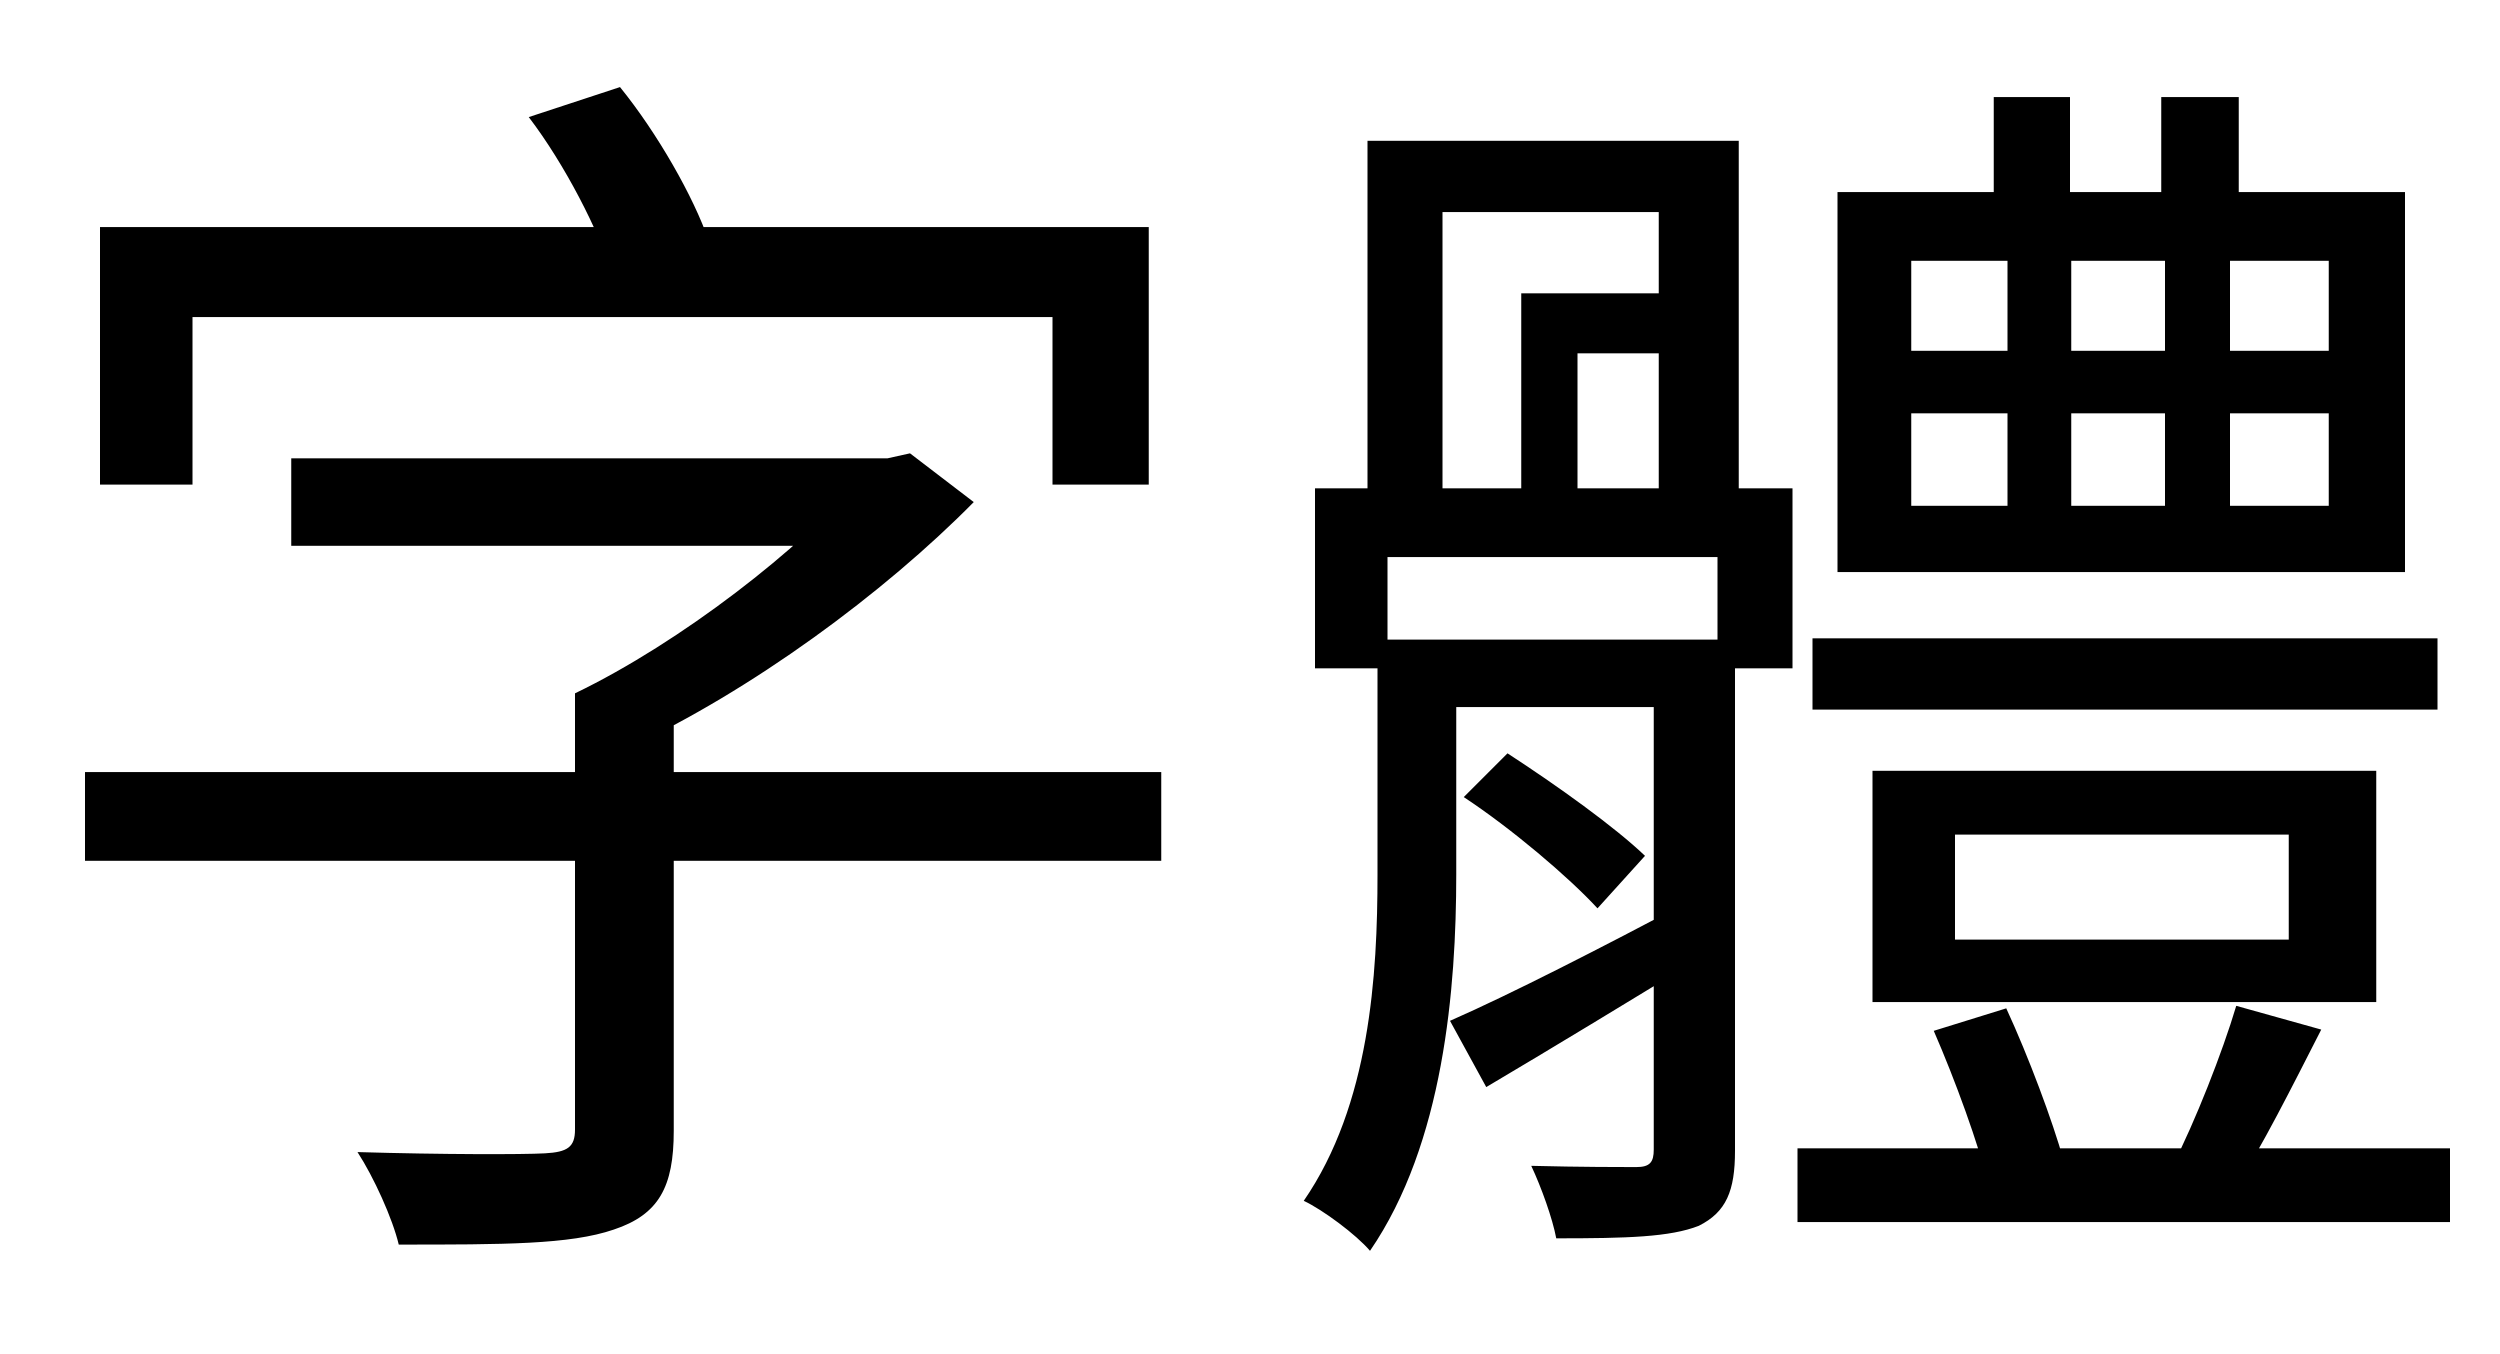<svg width="24" height="13" viewBox="0 0 24 13" fill="none" xmlns="http://www.w3.org/2000/svg">
<path d="M2.796 4.4V5.24H8.556V4.4H2.796ZM0.816 7.412V8.264H11.148V7.412H0.816ZM5.52 6.656V10.844C5.52 11.012 5.448 11.06 5.232 11.072C5.016 11.084 4.248 11.084 3.432 11.06C3.588 11.3 3.768 11.696 3.828 11.948C4.836 11.948 5.472 11.948 5.892 11.804C6.324 11.66 6.468 11.396 6.468 10.856V6.656H5.52ZM8.28 4.4V4.58C7.692 5.264 6.54 6.164 5.52 6.656C5.664 6.776 5.904 7.028 6.024 7.184C7.212 6.632 8.484 5.696 9.348 4.82L8.736 4.352L8.52 4.4H8.28ZM0.96 2.18V4.652H1.848V3.044H10.104V4.652H11.028V2.18H0.96ZM5.076 1.124C5.424 1.58 5.748 2.216 5.88 2.636L6.804 2.312C6.66 1.892 6.312 1.28 5.952 0.836L5.076 1.124ZM17.4 6.128V6.812H23.4V6.128H17.4ZM17.256 11.024V11.732H23.52V11.024H17.256ZM19.14 0.932V2.324H19.872V0.932H19.14ZM20.748 0.932V2.324H21.492V0.932H20.748ZM18.348 3.968H22.356V4.856H18.348V3.968ZM18.348 2.504H22.356V3.368H18.348V2.504ZM17.64 1.844V5.492H23.088V1.844H17.64ZM18.768 8.012H21.972V9.02H18.768V8.012ZM17.976 7.4V9.62H22.812V7.4H17.976ZM21.468 9.656C21.336 10.1 21.072 10.772 20.856 11.192L21.456 11.408C21.708 11.024 22.008 10.424 22.284 9.884L21.468 9.656ZM18.564 9.896C18.768 10.364 18.996 10.988 19.092 11.384L19.812 11.144C19.704 10.76 19.476 10.148 19.26 9.68L18.564 9.896ZM19.272 2.168V5.216H19.884V2.168H19.272ZM20.784 2.168V5.216H21.408V2.168H20.784ZM13.572 6.14V6.788H16.332V6.14H13.572ZM15.876 6.14V11.036C15.876 11.156 15.84 11.204 15.708 11.204C15.588 11.204 15.168 11.204 14.7 11.192C14.796 11.396 14.904 11.696 14.94 11.888C15.624 11.888 16.032 11.876 16.308 11.768C16.572 11.636 16.656 11.432 16.656 11.048V6.14H15.876ZM13.128 1.352V5H13.848V2.036H15.924V5H16.692V1.352H13.128ZM12.624 4.688V6.416H13.32V5.348H16.488V6.416H17.208V4.688H12.624ZM14.604 2.816V4.94H15.144V3.392H16.404V2.816H14.604ZM13.224 6.14V8.396C13.224 9.356 13.152 10.604 12.516 11.528C12.696 11.612 13.02 11.852 13.152 12.008C13.86 10.976 13.98 9.488 13.98 8.396V6.14H13.224ZM13.92 9.8L14.268 10.436C14.916 10.052 15.648 9.608 16.392 9.152L16.224 8.648C15.36 9.104 14.52 9.536 13.92 9.8ZM14.052 7.652C14.508 7.952 15.06 8.42 15.336 8.72L15.792 8.216C15.504 7.94 14.952 7.544 14.472 7.232L14.052 7.652Z" fill="black"/>
</svg>
